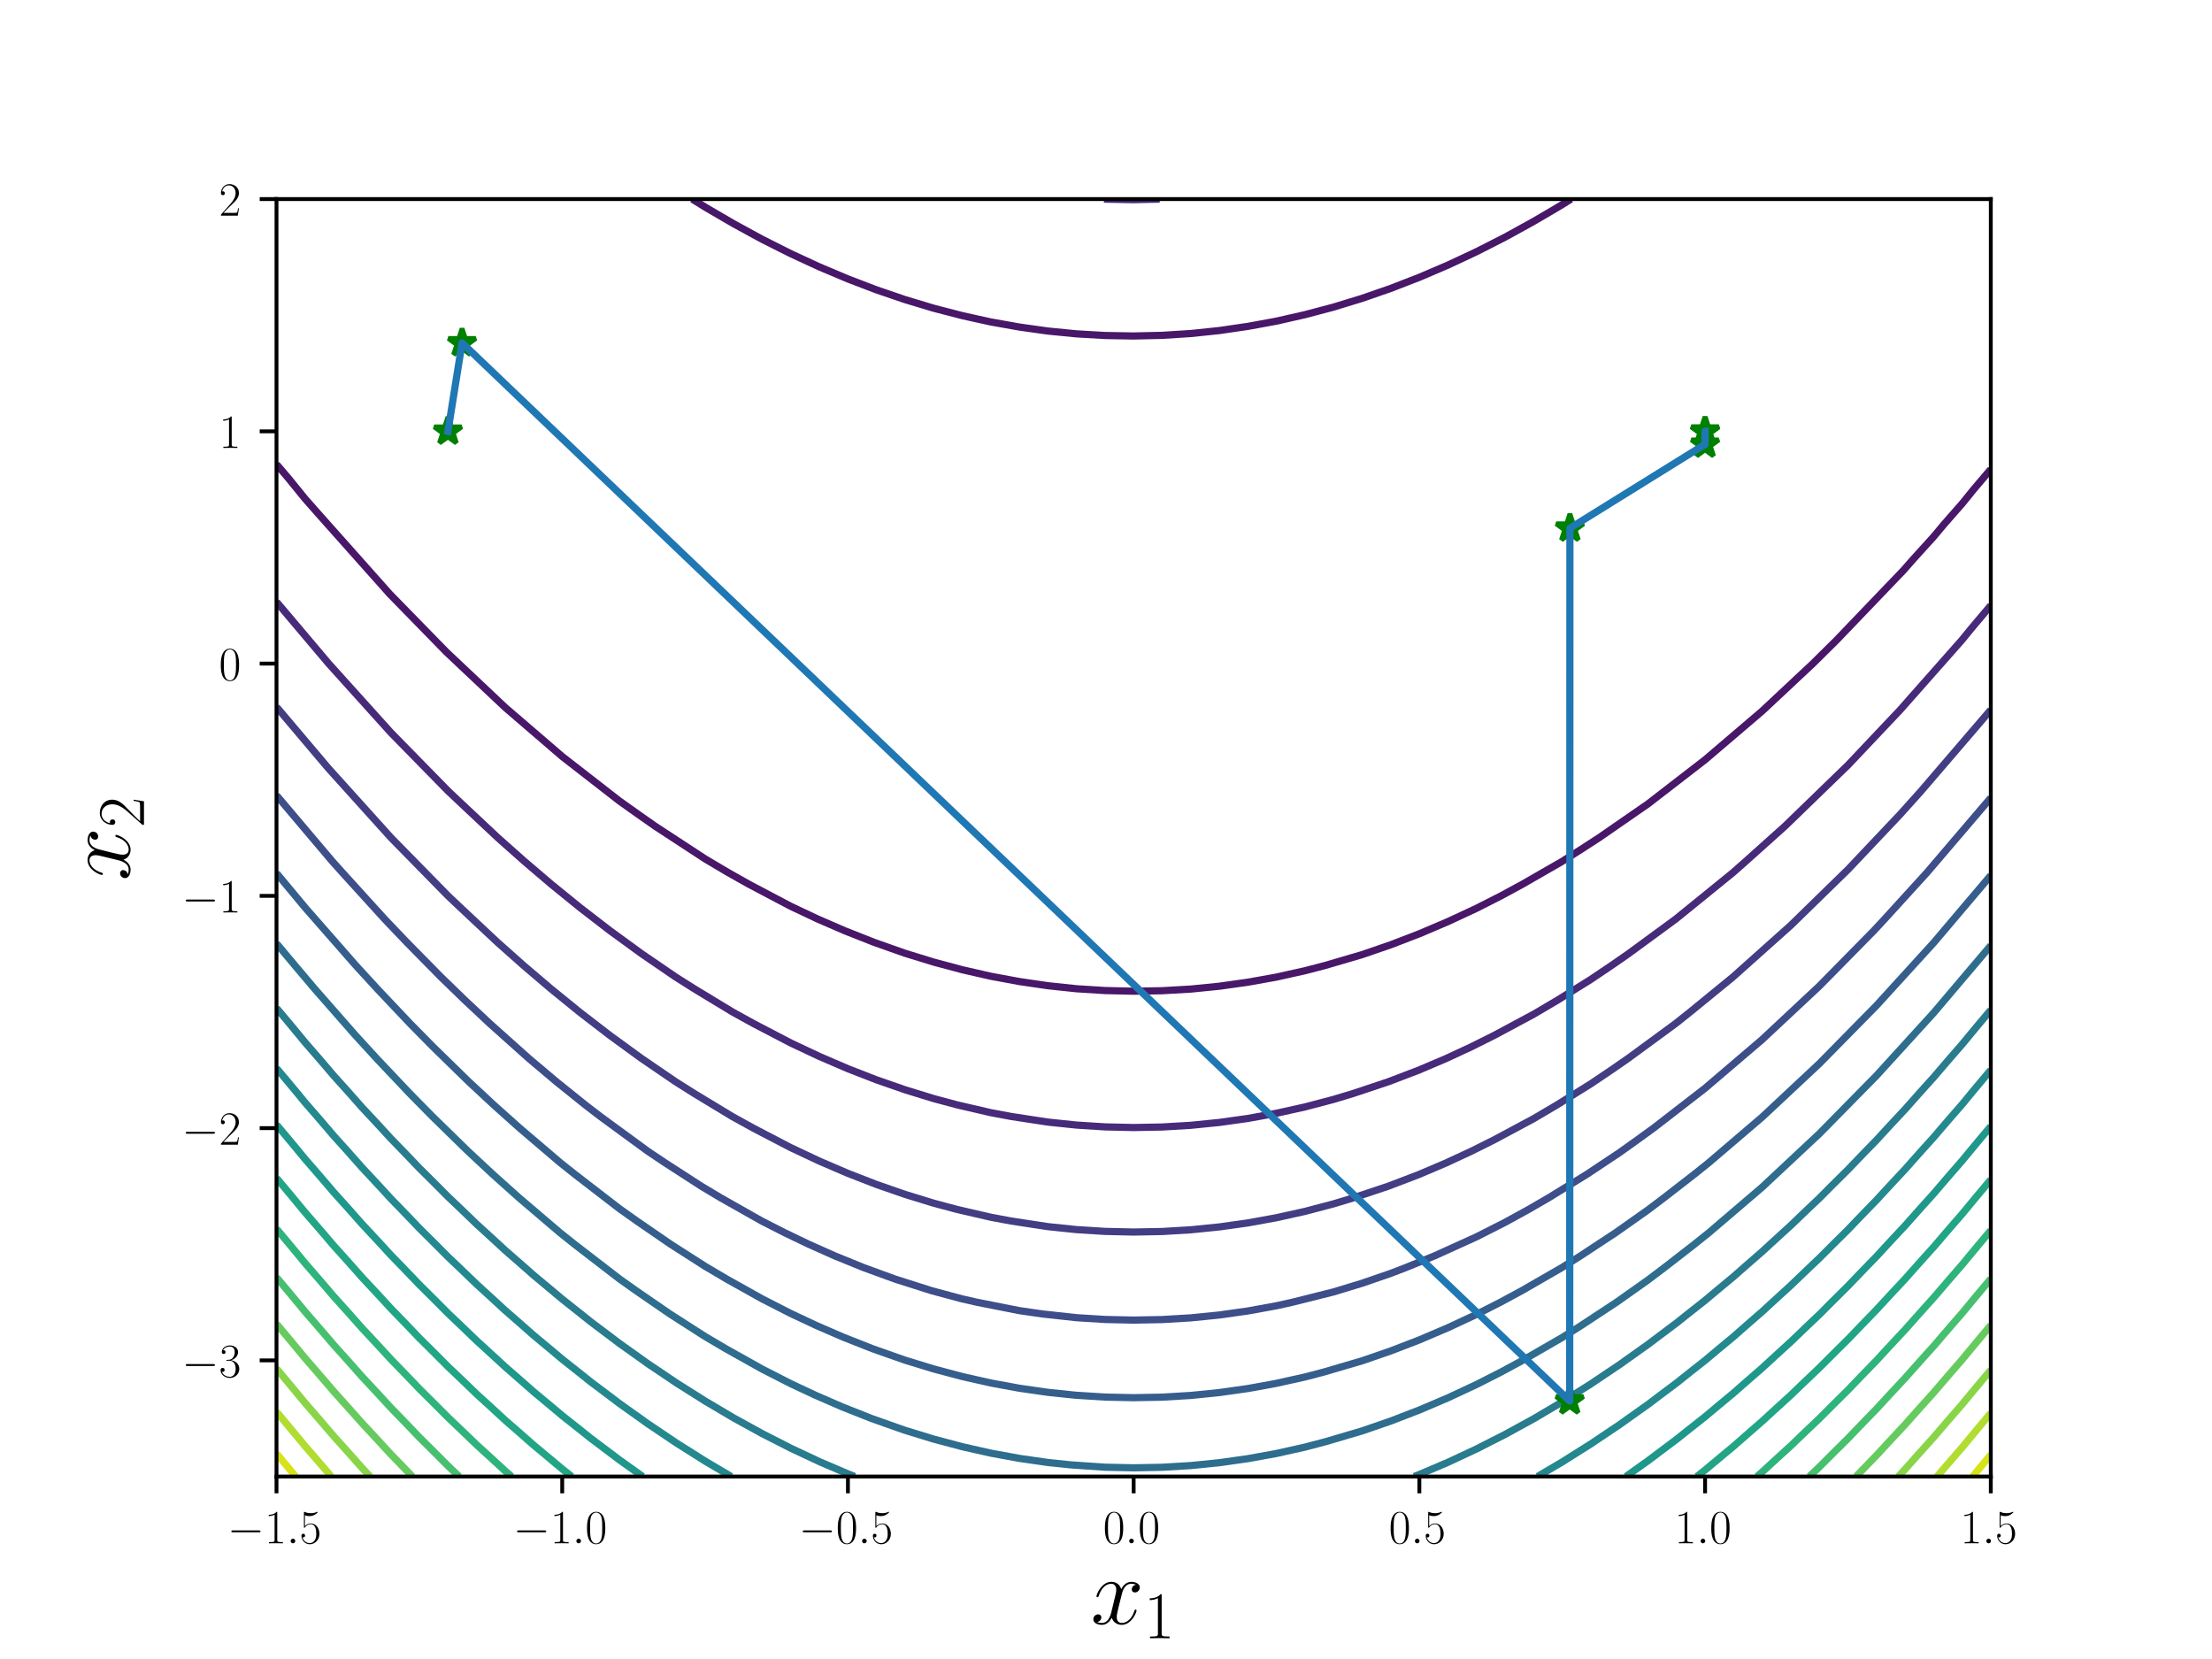 <?xml version="1.0" encoding="utf-8" standalone="no"?>
<!DOCTYPE svg PUBLIC "-//W3C//DTD SVG 1.1//EN"
  "http://www.w3.org/Graphics/SVG/1.1/DTD/svg11.dtd">
<!-- Created with matplotlib (https://matplotlib.org/) -->
<svg height="345.6pt" version="1.1" viewBox="0 0 460.8 345.6" width="460.8pt" xmlns="http://www.w3.org/2000/svg" xmlns:xlink="http://www.w3.org/1999/xlink">
 <defs>
  <style type="text/css">
*{stroke-linecap:butt;stroke-linejoin:round;}
  </style>
 </defs>
 <g id="figure_1">
  <g id="patch_1">
   <path d="M 0 345.6 
L 460.8 345.6 
L 460.8 0 
L 0 0 
z
" style="fill:#ffffff;"/>
  </g>
  <g id="axes_1">
   <g id="patch_2">
    <path d="M 57.6 307.584 
L 414.72 307.584 
L 414.72 41.472 
L 57.6 41.472 
z
" style="fill:#ffffff;"/>
   </g>
   <g id="matplotlib.axis_1">
    <g id="xtick_1">
     <g id="line2d_1">
      <defs>
       <path d="M 0 0 
L 0 3.5 
" id="m29ecd20447" style="stroke:#000000;stroke-width:0.8;"/>
      </defs>
      <g>
       <use style="stroke:#000000;stroke-width:0.8;" x="57.6" xlink:href="#m29ecd20447" y="307.584"/>
      </g>
     </g>
     <g id="text_1">
      <!-- $-1.5$ -->
      <defs>
       <path d="M 65.906 23 
C 67.594 23 69.406 23 69.406 25 
C 69.406 27 67.594 27 65.906 27 
L 11.797 27 
C 10.094 27 8.297 27 8.297 25 
C 8.297 23 10.094 23 11.797 23 
z
" id="CMSY10-0"/>
       <path d="M 26.594 63.797 
C 26.594 65.891 26.5 66 25.094 66 
C 21.203 61.359 15.297 59.891 9.703 59.688 
C 9.406 59.688 8.906 59.688 8.797 59.5 
C 8.703 59.297 8.703 59.094 8.703 57 
C 11.797 57 17 57.594 21 59.984 
L 21 7.297 
C 21 3.797 20.797 2.594 12.203 2.594 
L 9.203 2.594 
L 9.203 0 
C 14 0.094 19 0.188 23.797 0.188 
C 28.594 0.188 33.594 0.094 38.406 0 
L 38.406 2.594 
L 35.406 2.594 
C 26.797 2.594 26.594 3.688 26.594 7.297 
z
" id="CMR17-49"/>
       <path d="M 18.406 4.797 
C 18.406 7.688 16 9.688 13.594 9.688 
C 10.703 9.688 8.703 7.297 8.703 4.891 
C 8.703 2 11.094 0 13.5 0 
C 16.406 0 18.406 2.391 18.406 4.797 
z
" id="CMMI12-58"/>
       <path d="M 11.406 58.594 
C 12.406 58.188 16.5 56.891 20.703 56.891 
C 30 56.891 35.094 61.891 38 64.688 
C 38 65.484 38 66 37.406 66 
C 37.297 66 37.094 66 36.297 65.594 
C 32.797 64.094 28.703 63 23.703 63 
C 20.703 63 16.203 63.359 11.297 65.484 
C 10.203 66 10 66 9.906 66 
C 9.406 66 9.297 65.891 9.297 63.906 
L 9.297 34.859 
C 9.297 33.016 9.297 32.5 10.297 32.5 
C 10.797 32.5 11 32.703 11.5 33.422 
C 14.703 38.047 19.094 40 24.094 40 
C 27.594 40 35.094 37.734 35.094 20.203 
C 35.094 16.984 35.094 11.188 32.094 6.594 
C 29.594 2.484 25.703 0.391 21.406 0.391 
C 14.797 0.391 8.094 4.984 6.297 12.688 
C 6.703 12.594 7.5 12.391 7.906 12.391 
C 9.203 12.391 11.703 13.094 11.703 16.188 
C 11.703 18.891 9.797 20 7.906 20 
C 5.594 20 4.094 18.594 4.094 15.797 
C 4.094 7.094 11 -2 21.594 -2 
C 31.906 -2 41.703 6.891 41.703 19.797 
C 41.703 32.094 33.906 41.594 24.203 41.594 
C 19.094 41.594 14.797 39.688 11.406 36 
z
" id="CMR17-53"/>
      </defs>
      <g transform="translate(47.361 321.502)scale(0.1 -0.1)">
       <use transform="scale(0.996)" xlink:href="#CMSY10-0"/>
       <use transform="translate(77.487 0)scale(0.996)" xlink:href="#CMR17-49"/>
       <use transform="translate(123.178 0)scale(0.996)" xlink:href="#CMMI12-58"/>
       <use transform="translate(150.275 0)scale(0.996)" xlink:href="#CMR17-53"/>
      </g>
     </g>
    </g>
    <g id="xtick_2">
     <g id="line2d_2">
      <g>
       <use style="stroke:#000000;stroke-width:0.8;" x="117.12" xlink:href="#m29ecd20447" y="307.584"/>
      </g>
     </g>
     <g id="text_2">
      <!-- $-1.0$ -->
      <defs>
       <path d="M 42 31.844 
C 42 37.969 41.906 48.422 37.703 56.453 
C 34 63.484 28.094 66 22.906 66 
C 18.094 66 12 63.781 8.203 56.562 
C 4.203 49.016 3.797 39.672 3.797 31.844 
C 3.797 26.109 3.906 17.375 7 9.734 
C 11.297 -0.609 19 -2 22.906 -2 
C 27.5 -2 34.5 -0.109 38.594 9.438 
C 41.594 16.375 42 24.5 42 31.844 
z
M 22.906 -0.406 
C 16.5 -0.406 12.703 5.125 11.297 12.75 
C 10.203 18.688 10.203 27.328 10.203 32.953 
C 10.203 40.688 10.203 47.109 11.5 53.234 
C 13.406 61.781 19 64.391 22.906 64.391 
C 27 64.391 32.297 61.672 34.203 53.438 
C 35.5 47.719 35.594 40.984 35.594 32.953 
C 35.594 26.422 35.594 18.375 34.406 12.453 
C 32.297 1.5 26.406 -0.406 22.906 -0.406 
z
" id="CMR17-48"/>
      </defs>
      <g transform="translate(106.881 321.502)scale(0.1 -0.1)">
       <use transform="scale(0.996)" xlink:href="#CMSY10-0"/>
       <use transform="translate(77.487 0)scale(0.996)" xlink:href="#CMR17-49"/>
       <use transform="translate(123.178 0)scale(0.996)" xlink:href="#CMMI12-58"/>
       <use transform="translate(150.275 0)scale(0.996)" xlink:href="#CMR17-48"/>
      </g>
     </g>
    </g>
    <g id="xtick_3">
     <g id="line2d_3">
      <g>
       <use style="stroke:#000000;stroke-width:0.8;" x="176.64" xlink:href="#m29ecd20447" y="307.584"/>
      </g>
     </g>
     <g id="text_3">
      <!-- $-0.5$ -->
      <g transform="translate(166.401 321.502)scale(0.1 -0.1)">
       <use transform="scale(0.996)" xlink:href="#CMSY10-0"/>
       <use transform="translate(77.487 0)scale(0.996)" xlink:href="#CMR17-48"/>
       <use transform="translate(123.178 0)scale(0.996)" xlink:href="#CMMI12-58"/>
       <use transform="translate(150.275 0)scale(0.996)" xlink:href="#CMR17-53"/>
      </g>
     </g>
    </g>
    <g id="xtick_4">
     <g id="line2d_4">
      <g>
       <use style="stroke:#000000;stroke-width:0.8;" x="236.16" xlink:href="#m29ecd20447" y="307.584"/>
      </g>
     </g>
     <g id="text_4">
      <!-- $0.0$ -->
      <g transform="translate(229.795 321.502)scale(0.1 -0.1)">
       <use transform="scale(0.996)" xlink:href="#CMR17-48"/>
       <use transform="translate(45.69 0)scale(0.996)" xlink:href="#CMMI12-58"/>
       <use transform="translate(72.788 0)scale(0.996)" xlink:href="#CMR17-48"/>
      </g>
     </g>
    </g>
    <g id="xtick_5">
     <g id="line2d_5">
      <g>
       <use style="stroke:#000000;stroke-width:0.8;" x="295.68" xlink:href="#m29ecd20447" y="307.584"/>
      </g>
     </g>
     <g id="text_5">
      <!-- $0.5$ -->
      <g transform="translate(289.315 321.502)scale(0.1 -0.1)">
       <use transform="scale(0.996)" xlink:href="#CMR17-48"/>
       <use transform="translate(45.69 0)scale(0.996)" xlink:href="#CMMI12-58"/>
       <use transform="translate(72.788 0)scale(0.996)" xlink:href="#CMR17-53"/>
      </g>
     </g>
    </g>
    <g id="xtick_6">
     <g id="line2d_6">
      <g>
       <use style="stroke:#000000;stroke-width:0.8;" x="355.2" xlink:href="#m29ecd20447" y="307.584"/>
      </g>
     </g>
     <g id="text_6">
      <!-- $1.0$ -->
      <g transform="translate(348.835 321.502)scale(0.1 -0.1)">
       <use transform="scale(0.996)" xlink:href="#CMR17-49"/>
       <use transform="translate(45.69 0)scale(0.996)" xlink:href="#CMMI12-58"/>
       <use transform="translate(72.788 0)scale(0.996)" xlink:href="#CMR17-48"/>
      </g>
     </g>
    </g>
    <g id="xtick_7">
     <g id="line2d_7">
      <g>
       <use style="stroke:#000000;stroke-width:0.8;" x="414.72" xlink:href="#m29ecd20447" y="307.584"/>
      </g>
     </g>
     <g id="text_7">
      <!-- $1.5$ -->
      <g transform="translate(408.355 321.502)scale(0.1 -0.1)">
       <use transform="scale(0.996)" xlink:href="#CMR17-49"/>
       <use transform="translate(45.69 0)scale(0.996)" xlink:href="#CMMI12-58"/>
       <use transform="translate(72.788 0)scale(0.996)" xlink:href="#CMR17-53"/>
      </g>
     </g>
    </g>
    <g id="text_8">
     <!-- $x_1$ -->
     <defs>
      <path d="M 47.406 41 
C 44.203 40.391 43 37.984 43 36.094 
C 43 33.688 44.906 32.891 46.297 32.891 
C 49.297 32.891 51.406 35.484 51.406 38.188 
C 51.406 42.094 46.594 44 42.406 44 
C 36.297 44 32.906 38.297 32 36.391 
C 29.703 43.594 23.5 44 21.703 44 
C 11.5 44 6.094 31.141 6.094 28.891 
C 6.094 28.484 6.5 27.969 7.203 27.969 
C 8 27.969 8.203 28.578 8.406 28.984 
C 11.797 40.188 18.5 41.984 21.406 41.984 
C 25.906 41.984 26.797 38.094 26.797 35.688 
C 26.797 33.484 26.203 31.141 25 26.219 
L 21.594 12.156 
C 20.094 6.094 17.203 1 11.906 1 
C 11.406 1 8.906 1 6.797 1.969 
C 10.406 2.594 11.203 5.594 11.203 6.797 
C 11.203 8.797 9.703 10 7.797 10 
C 5.406 10 2.797 7.891 2.797 4.688 
C 2.797 0.891 7.5 -1 11.797 -1 
C 16.594 -1 20 2.391 22.094 6.484 
C 23.703 1 28.703 -1 32.406 -1 
C 42.594 -1 48 11.734 48 14 
C 48 14.516 47.594 14.922 47 14.922 
C 46.094 14.922 46 14.406 45.703 13.594 
C 43 4.688 37.203 1 32.703 1 
C 29.203 1 27.297 3.188 27.297 7.297 
C 27.297 9.484 27.703 11.125 29.297 17.906 
L 32.797 31.859 
C 34.297 37.891 37.703 41.984 42.297 41.984 
C 42.5 41.984 45.297 41.984 47.406 41 
z
" id="CMMI12-120"/>
     </defs>
     <g transform="translate(227.202 341.277)scale(0.2 -0.2)">
      <use transform="translate(0 14.944)scale(0.996)" xlink:href="#CMMI12-120"/>
      <use transform="translate(55.434 0)scale(0.697)" xlink:href="#CMR17-49"/>
     </g>
    </g>
   </g>
   <g id="matplotlib.axis_2">
    <g id="ytick_1">
     <g id="line2d_8">
      <defs>
       <path d="M 0 0 
L -3.5 0 
" id="mf5e21e6c0b" style="stroke:#000000;stroke-width:0.8;"/>
      </defs>
      <g>
       <use style="stroke:#000000;stroke-width:0.8;" x="57.6" xlink:href="#mf5e21e6c0b" y="283.392"/>
      </g>
     </g>
     <g id="text_9">
      <!-- $-3$ -->
      <defs>
       <path d="M 22.094 34 
C 31 34 34.906 26.141 34.906 17.094 
C 34.906 5.031 28.5 0.391 22.703 0.391 
C 17.406 0.391 8.797 3.016 6.094 10.797 
C 6.594 10.594 7.094 10.594 7.594 10.594 
C 10 10.594 11.797 12.188 11.797 14.797 
C 11.797 17.688 9.594 19 7.594 19 
C 5.906 19 3.297 18.188 3.297 14.484 
C 3.297 5.234 12.297 -2 22.906 -2 
C 34 -2 42.5 6.75 42.5 16.984 
C 42.5 26.844 34.5 34 25 35.094 
C 32.594 36.672 39.906 43.375 39.906 52.391 
C 39.906 60.25 32 66 23 66 
C 13.906 66 5.906 60.344 5.906 52.297 
C 5.906 48.797 8.5 48.188 9.797 48.188 
C 11.906 48.188 13.703 49.484 13.703 52.094 
C 13.703 54.688 11.906 56 9.797 56 
C 9.406 56 8.906 56 8.5 55.797 
C 11.406 62.484 19.297 63.688 22.797 63.688 
C 26.297 63.688 32.906 61.969 32.906 52.297 
C 32.906 49.484 32.5 44.547 29.094 40.219 
C 26.094 36.391 22.703 36.188 19.406 35.891 
C 18.906 35.891 16.594 35.688 16.203 35.688 
C 15.5 35.594 15.094 35.5 15.094 34.797 
C 15.094 34.094 15.203 34 17.203 34 
z
" id="CMR17-51"/>
      </defs>
      <g transform="translate(37.87 286.851)scale(0.1 -0.1)">
       <use transform="scale(0.996)" xlink:href="#CMSY10-0"/>
       <use transform="translate(77.487 0)scale(0.996)" xlink:href="#CMR17-51"/>
      </g>
     </g>
    </g>
    <g id="ytick_2">
     <g id="line2d_9">
      <g>
       <use style="stroke:#000000;stroke-width:0.8;" x="57.6" xlink:href="#mf5e21e6c0b" y="235.008"/>
      </g>
     </g>
     <g id="text_10">
      <!-- $-2$ -->
      <defs>
       <path d="M 41.703 15.469 
L 39.906 15.469 
C 38.906 8.391 38.094 7.188 37.703 6.594 
C 37.203 5.797 30 5.797 28.594 5.797 
L 9.406 5.797 
C 13 9.688 20 16.766 28.5 24.938 
C 34.594 30.719 41.703 37.5 41.703 47.391 
C 41.703 59.188 32.297 66 21.797 66 
C 10.797 66 4.094 56.297 4.094 47.297 
C 4.094 43.391 7 42.891 8.203 42.891 
C 9.203 42.891 12.203 43.484 12.203 46.984 
C 12.203 50.094 9.594 51 8.203 51 
C 7.594 51 7 50.891 6.594 50.688 
C 8.5 59.188 14.297 63.391 20.406 63.391 
C 29.094 63.391 34.797 56.5 34.797 47.391 
C 34.797 38.703 29.703 31.219 24 24.734 
L 4.094 2.297 
L 4.094 0 
L 39.297 0 
z
" id="CMR17-50"/>
      </defs>
      <g transform="translate(37.87 238.467)scale(0.1 -0.1)">
       <use transform="scale(0.996)" xlink:href="#CMSY10-0"/>
       <use transform="translate(77.487 0)scale(0.996)" xlink:href="#CMR17-50"/>
      </g>
     </g>
    </g>
    <g id="ytick_3">
     <g id="line2d_10">
      <g>
       <use style="stroke:#000000;stroke-width:0.8;" x="57.6" xlink:href="#mf5e21e6c0b" y="186.624"/>
      </g>
     </g>
     <g id="text_11">
      <!-- $-1$ -->
      <g transform="translate(37.87 190.083)scale(0.1 -0.1)">
       <use transform="scale(0.996)" xlink:href="#CMSY10-0"/>
       <use transform="translate(77.487 0)scale(0.996)" xlink:href="#CMR17-49"/>
      </g>
     </g>
    </g>
    <g id="ytick_4">
     <g id="line2d_11">
      <g>
       <use style="stroke:#000000;stroke-width:0.8;" x="57.6" xlink:href="#mf5e21e6c0b" y="138.24"/>
      </g>
     </g>
     <g id="text_12">
      <!-- $0$ -->
      <g transform="translate(45.619 141.699)scale(0.1 -0.1)">
       <use transform="scale(0.996)" xlink:href="#CMR17-48"/>
      </g>
     </g>
    </g>
    <g id="ytick_5">
     <g id="line2d_12">
      <g>
       <use style="stroke:#000000;stroke-width:0.8;" x="57.6" xlink:href="#mf5e21e6c0b" y="89.856"/>
      </g>
     </g>
     <g id="text_13">
      <!-- $1$ -->
      <g transform="translate(45.619 93.315)scale(0.1 -0.1)">
       <use transform="scale(0.996)" xlink:href="#CMR17-49"/>
      </g>
     </g>
    </g>
    <g id="ytick_6">
     <g id="line2d_13">
      <g>
       <use style="stroke:#000000;stroke-width:0.8;" x="57.6" xlink:href="#mf5e21e6c0b" y="41.472"/>
      </g>
     </g>
     <g id="text_14">
      <!-- $2$ -->
      <g transform="translate(45.619 44.931)scale(0.1 -0.1)">
       <use transform="scale(0.996)" xlink:href="#CMR17-50"/>
      </g>
     </g>
    </g>
    <g id="text_15">
     <!-- $x_2$ -->
     <g transform="translate(29.994 183.486)rotate(-90)scale(0.2 -0.2)">
      <use transform="translate(0 14.944)scale(0.996)" xlink:href="#CMMI12-120"/>
      <use transform="translate(55.434 0)scale(0.697)" xlink:href="#CMR17-50"/>
     </g>
    </g>
   </g>
   <g id="LineCollection_1"/>
   <g id="LineCollection_2">
    <path clip-path="url(#pbb3b7904f6)" d="M 414.72 97.75 
L 411.152 101.952 
L 408.768 104.896 
L 404.985 109.21 
L 402.816 111.802 
L 398.59 116.467 
L 396.455 118.886 
L 382.542 133.402 
L 377.652 138.24 
L 367.317 147.917 
L 367.104 148.116 
L 355.2 158.273 
L 343.296 167.469 
L 333.095 174.528 
L 329.362 176.947 
L 325.44 179.437 
L 317.148 184.205 
L 312.688 186.624 
L 307.584 189.217 
L 301.632 191.987 
L 295.68 194.518 
L 289.728 196.809 
L 283.776 198.86 
L 276.005 201.139 
L 271.872 202.216 
L 265.845 203.558 
L 259.968 204.61 
L 254.016 205.446 
L 248.064 206.042 
L 242.112 206.384 
L 236.16 206.487 
L 230.208 206.35 
L 224.256 205.974 
L 218.304 205.342 
L 212.352 204.473 
L 206.4 203.37 
L 200.448 202.011 
L 194.496 200.417 
L 188.544 198.586 
L 182.072 196.301 
L 175.951 193.882 
L 170.367 191.462 
L 164.736 188.804 
L 156.017 184.205 
L 151.719 181.786 
L 146.88 178.917 
L 136.472 172.109 
L 133.021 169.69 
L 129.024 166.848 
L 117.12 157.594 
L 105.216 147.354 
L 92.988 135.821 
L 81.178 123.725 
L 66.103 106.79 
L 63.552 103.896 
L 60.004 99.533 
L 57.6 96.718 
L 57.6 96.718 
" style="fill:none;stroke:#481769;stroke-width:1.5;"/>
    <path clip-path="url(#pbb3b7904f6)" d="M 144.194 41.472 
L 146.88 43.134 
L 148.166 43.891 
L 152.32 46.31 
L 152.832 46.607 
L 156.71 48.73 
L 158.784 49.85 
L 161.352 51.149 
L 164.736 52.845 
L 166.294 53.568 
L 170.688 55.597 
L 171.612 55.987 
L 176.64 58.109 
L 177.419 58.406 
L 182.592 60.384 
L 183.889 60.826 
L 188.544 62.419 
L 191.301 63.245 
L 194.496 64.21 
L 200.115 65.664 
L 200.448 65.751 
L 206.4 67.069 
L 212.111 68.083 
L 212.352 68.127 
L 218.304 68.963 
L 224.256 69.548 
L 230.208 69.891 
L 236.16 69.993 
L 242.112 69.857 
L 248.064 69.48 
L 254.016 68.859 
L 259.32 68.083 
L 259.968 67.99 
L 265.92 66.898 
L 271.345 65.664 
L 271.872 65.546 
L 277.824 63.969 
L 280.175 63.245 
L 283.776 62.145 
L 287.568 60.826 
L 289.728 60.078 
L 294.036 58.406 
L 295.68 57.77 
L 299.847 55.987 
L 301.632 55.222 
L 305.172 53.568 
L 307.584 52.434 
L 310.12 51.149 
L 313.536 49.402 
L 314.767 48.73 
L 319.153 46.31 
L 319.488 46.125 
L 323.303 43.891 
L 325.44 42.62 
L 327.278 41.472 
" style="fill:none;stroke:#481769;stroke-width:1.5;"/>
   </g>
   <g id="LineCollection_3">
    <path clip-path="url(#pbb3b7904f6)" d="M 414.72 126.113 
L 410.616 130.982 
L 408.638 133.402 
L 395.811 147.917 
L 384.96 159.395 
L 371.836 172.109 
L 363.742 179.366 
L 361.003 181.786 
L 349.083 191.462 
L 339.184 198.72 
L 335.691 201.139 
L 331.392 204.033 
L 324.384 208.397 
L 319.488 211.284 
L 311.339 215.654 
L 306.493 218.074 
L 301.286 220.493 
L 295.601 222.912 
L 289.266 225.331 
L 282.027 227.75 
L 277.824 229.022 
L 271.872 230.59 
L 265.92 231.91 
L 259.968 232.991 
L 254.016 233.824 
L 248.064 234.421 
L 242.112 234.775 
L 236.16 234.886 
L 230.208 234.751 
L 224.256 234.372 
L 218.304 233.752 
L 210.689 232.589 
L 206.4 231.788 
L 199.409 230.17 
L 194.496 228.853 
L 188.544 227.023 
L 182.592 224.952 
L 176.64 222.636 
L 170.688 220.076 
L 164.736 217.273 
L 156.993 213.235 
L 152.61 210.816 
L 144.629 205.978 
L 140.796 203.558 
L 133.717 198.72 
L 127.073 193.882 
L 120.8 189.043 
L 114.846 184.205 
L 109.167 179.366 
L 103.723 174.528 
L 95.984 167.27 
L 93.312 164.747 
L 81.408 152.595 
L 68.472 138.24 
L 57.6 125.378 
L 57.6 125.378 
" style="fill:none;stroke:#472a7a;stroke-width:1.5;"/>
    <path clip-path="url(#pbb3b7904f6)" d="M 229.995 41.472 
L 230.208 41.485 
L 236.16 41.594 
L 241.586 41.472 
" style="fill:none;stroke:#472a7a;stroke-width:1.5;"/>
   </g>
   <g id="LineCollection_4">
    <path clip-path="url(#pbb3b7904f6)" d="M 414.72 147.867 
L 400.143 164.851 
L 395.796 169.69 
L 384.96 181.145 
L 373.056 192.76 
L 360.973 203.558 
L 352.087 210.816 
L 349.05 213.235 
L 339.155 220.493 
L 335.66 222.912 
L 331.392 225.783 
L 324.347 230.17 
L 319.488 233.035 
L 311.3 237.427 
L 306.45 239.846 
L 301.239 242.266 
L 295.551 244.685 
L 289.214 247.104 
L 281.975 249.523 
L 277.824 250.781 
L 271.872 252.35 
L 265.92 253.672 
L 259.968 254.754 
L 254.016 255.59 
L 248.064 256.188 
L 242.112 256.544 
L 236.16 256.656 
L 230.208 256.524 
L 224.256 256.148 
L 218.304 255.531 
L 210.644 254.362 
L 206.4 253.572 
L 199.357 251.942 
L 194.496 250.643 
L 188.544 248.816 
L 182.592 246.747 
L 176.64 244.435 
L 170.688 241.879 
L 164.736 239.079 
L 156.922 235.008 
L 152.543 232.589 
L 144.553 227.75 
L 140.725 225.331 
L 133.64 220.493 
L 126.992 215.654 
L 120.716 210.816 
L 114.761 205.978 
L 109.08 201.139 
L 103.637 196.301 
L 95.891 189.043 
L 93.312 186.604 
L 81.408 174.463 
L 68.377 160.013 
L 57.6 147.268 
L 57.6 147.268 
" style="fill:none;stroke:#433d84;stroke-width:1.5;"/>
   </g>
   <g id="LineCollection_5">
    <path clip-path="url(#pbb3b7904f6)" d="M 414.72 166.2 
L 401.412 181.786 
L 392.602 191.462 
L 390.353 193.882 
L 379.008 205.41 
L 367.104 216.54 
L 355.2 226.701 
L 344.465 235.008 
L 341.125 237.427 
L 337.344 240.129 
L 330.487 244.685 
L 322.613 249.523 
L 318.442 251.942 
L 313.536 254.636 
L 307.584 257.654 
L 298.844 261.619 
L 292.904 264.038 
L 289.728 265.262 
L 283.776 267.313 
L 277.824 269.125 
L 269.16 271.296 
L 265.92 272.014 
L 259.968 273.096 
L 254.016 273.938 
L 248.064 274.533 
L 242.112 274.887 
L 236.16 275 
L 230.208 274.87 
L 224.256 274.499 
L 217.101 273.715 
L 212.352 273.028 
L 203.581 271.296 
L 200.448 270.587 
L 194.072 268.877 
L 186.471 266.458 
L 179.837 264.038 
L 173.896 261.619 
L 168.469 259.2 
L 163.43 256.781 
L 158.688 254.362 
L 150.127 249.523 
L 146.086 247.104 
L 138.599 242.266 
L 134.976 239.84 
L 125.068 232.589 
L 121.92 230.17 
L 115.902 225.331 
L 110.164 220.493 
L 102.049 213.235 
L 96.883 208.397 
L 91.889 203.558 
L 84.742 196.301 
L 80.13 191.462 
L 71.338 181.786 
L 69.169 179.366 
L 57.6 165.686 
L 57.6 165.686 
" style="fill:none;stroke:#3d4e8a;stroke-width:1.5;"/>
   </g>
   <g id="LineCollection_6">
    <path clip-path="url(#pbb3b7904f6)" d="M 414.72 182.357 
L 402.816 196.398 
L 390.912 209.463 
L 379.008 221.563 
L 367.104 232.697 
L 355.903 242.266 
L 352.875 244.685 
L 346.638 249.523 
L 343.296 252.051 
L 336.595 256.781 
L 329.24 261.619 
L 325.413 264.038 
L 317.014 268.877 
L 312.535 271.296 
L 307.584 273.812 
L 301.632 276.589 
L 295.68 279.125 
L 289.728 281.42 
L 283.776 283.474 
L 275.816 285.811 
L 271.872 286.847 
L 265.623 288.23 
L 259.968 289.255 
L 254.016 290.096 
L 248.064 290.697 
L 242.112 291.051 
L 236.16 291.164 
L 230.208 291.036 
L 224.085 290.65 
L 218.304 290.05 
L 212.352 289.193 
L 206.4 288.099 
L 200.448 286.755 
L 194.496 285.173 
L 188.544 283.352 
L 181.793 280.973 
L 175.663 278.554 
L 170.077 276.134 
L 164.736 273.629 
L 158.784 270.589 
L 151.396 266.458 
L 146.88 263.791 
L 139.708 259.2 
L 132.666 254.362 
L 129.024 251.775 
L 119.823 244.685 
L 116.781 242.266 
L 108.261 235.008 
L 102.852 230.17 
L 97.646 225.331 
L 90.21 218.074 
L 85.442 213.235 
L 78.577 205.978 
L 74.139 201.139 
L 63.552 189.056 
L 57.6 181.9 
L 57.6 181.9 
" style="fill:none;stroke:#355e8d;stroke-width:1.5;"/>
   </g>
   <g id="LineCollection_7">
    <path clip-path="url(#pbb3b7904f6)" d="M 414.72 196.962 
L 402.816 211.002 
L 390.912 224.067 
L 379.008 236.167 
L 367.104 247.3 
L 356.008 256.781 
L 352.989 259.2 
L 346.757 264.038 
L 343.296 266.654 
L 336.729 271.296 
L 329.383 276.134 
L 325.44 278.626 
L 317.178 283.392 
L 312.712 285.811 
L 307.584 288.416 
L 301.632 291.194 
L 295.68 293.73 
L 289.728 296.025 
L 283.776 298.079 
L 276.164 300.326 
L 271.872 301.454 
L 265.92 302.784 
L 259.968 303.863 
L 254.016 304.705 
L 248.064 305.306 
L 242.112 305.66 
L 236.16 305.774 
L 230.208 305.646 
L 223.151 305.165 
L 218.304 304.663 
L 212.352 303.807 
L 206.4 302.714 
L 200.448 301.37 
L 194.496 299.79 
L 188.368 297.907 
L 181.529 295.488 
L 175.422 293.069 
L 169.855 290.65 
L 164.698 288.23 
L 158.784 285.211 
L 151.214 280.973 
L 146.88 278.416 
L 139.544 273.715 
L 132.508 268.877 
L 129.024 266.403 
L 119.677 259.2 
L 116.645 256.781 
L 108.125 249.523 
L 102.721 244.685 
L 97.521 239.846 
L 90.086 232.589 
L 85.323 227.75 
L 78.459 220.493 
L 74.026 215.654 
L 65.541 205.978 
L 61.45 201.139 
L 57.6 196.544 
L 57.6 196.544 
" style="fill:none;stroke:#2e6d8e;stroke-width:1.5;"/>
   </g>
   <g id="LineCollection_8">
    <path clip-path="url(#pbb3b7904f6)" d="M 178.063 307.584 
L 176.64 307.032 
L 172.283 305.165 
L 170.688 304.482 
L 166.991 302.746 
L 164.736 301.689 
L 162.069 300.326 
L 158.784 298.655 
L 157.43 297.907 
L 153.028 295.488 
L 152.832 295.381 
L 148.934 293.069 
L 146.88 291.858 
L 144.974 290.65 
L 141.135 288.23 
L 140.928 288.1 
L 137.54 285.811 
L 134.976 284.094 
L 133.997 283.392 
L 130.609 280.973 
L 129.024 279.848 
L 127.317 278.554 
L 124.105 276.134 
L 123.072 275.36 
L 121.015 273.715 
L 117.963 271.296 
L 117.12 270.63 
L 115.036 268.877 
L 112.132 266.458 
L 111.168 265.657 
L 109.334 264.038 
L 106.57 261.619 
L 105.216 260.442 
L 103.872 259.2 
L 101.238 256.781 
L 99.264 254.986 
L 98.617 254.362 
L 96.105 251.942 
L 93.559 249.523 
L 93.312 249.289 
L 91.144 247.104 
L 88.716 244.685 
L 87.36 243.345 
L 86.332 242.266 
L 84.014 239.846 
L 81.665 237.427 
L 81.408 237.163 
L 79.433 235.008 
L 77.191 232.589 
L 75.456 230.736 
L 74.956 230.17 
L 72.815 227.75 
L 70.646 225.331 
L 69.504 224.067 
L 68.521 222.912 
L 66.45 220.493 
L 64.352 218.074 
L 63.552 217.157 
L 62.318 215.654 
L 60.315 213.235 
L 58.284 210.816 
L 57.6 210.004 
" style="fill:none;stroke:#297b8e;stroke-width:1.5;"/>
    <path clip-path="url(#pbb3b7904f6)" d="M 414.72 210.394 
L 414.363 210.816 
L 412.325 213.235 
L 410.314 215.654 
L 408.768 217.533 
L 408.296 218.074 
L 406.189 220.493 
L 404.11 222.912 
L 402.816 224.43 
L 402 225.331 
L 399.822 227.75 
L 397.673 230.17 
L 396.864 231.085 
L 395.453 232.589 
L 393.201 235.008 
L 390.98 237.427 
L 390.912 237.501 
L 388.626 239.846 
L 386.299 242.266 
L 384.96 243.668 
L 383.93 244.685 
L 381.491 247.104 
L 379.085 249.523 
L 379.008 249.6 
L 376.534 251.942 
L 374.012 254.362 
L 373.056 255.283 
L 371.405 256.781 
L 368.76 259.2 
L 367.104 260.727 
L 366.076 261.619 
L 363.3 264.038 
L 361.152 265.93 
L 360.514 266.458 
L 357.599 268.877 
L 355.2 270.89 
L 354.685 271.296 
L 351.62 273.715 
L 349.248 275.607 
L 348.542 276.134 
L 345.316 278.554 
L 343.296 280.081 
L 342.036 280.973 
L 338.634 283.392 
L 337.344 284.314 
L 335.101 285.811 
L 331.507 288.23 
L 331.392 288.308 
L 327.659 290.65 
L 325.44 292.052 
L 323.709 293.069 
L 319.613 295.488 
L 319.488 295.562 
L 315.201 297.907 
L 313.536 298.822 
L 310.568 300.326 
L 307.584 301.844 
L 305.651 302.746 
L 301.632 304.624 
L 300.364 305.165 
L 295.68 307.162 
L 294.585 307.584 
" style="fill:none;stroke:#297b8e;stroke-width:1.5;"/>
   </g>
   <g id="LineCollection_9">
    <path clip-path="url(#pbb3b7904f6)" d="M 152.314 307.584 
L 148.226 305.165 
L 146.88 304.371 
L 144.316 302.746 
L 140.928 300.613 
L 140.504 300.326 
L 136.916 297.907 
L 134.976 296.608 
L 133.413 295.488 
L 130.018 293.069 
L 129.024 292.363 
L 126.763 290.65 
L 123.543 288.23 
L 123.072 287.877 
L 120.487 285.811 
L 117.428 283.392 
L 117.12 283.149 
L 114.532 280.973 
L 111.623 278.554 
L 111.168 278.176 
L 108.854 276.134 
L 106.083 273.715 
L 105.216 272.961 
L 103.414 271.296 
L 100.773 268.877 
L 99.264 267.505 
L 98.179 266.458 
L 95.66 264.038 
L 93.312 261.809 
L 93.124 261.619 
L 90.719 259.2 
L 88.285 256.781 
L 87.36 255.866 
L 85.926 254.362 
L 83.601 251.942 
L 81.408 249.686 
L 81.259 249.523 
L 79.039 247.104 
L 76.791 244.685 
L 75.456 243.258 
L 74.579 242.266 
L 72.432 239.846 
L 70.259 237.427 
L 69.504 236.591 
L 68.156 235.008 
L 66.079 232.589 
L 63.976 230.17 
L 63.552 229.683 
L 61.963 227.75 
L 59.955 225.331 
L 57.92 222.912 
L 57.6 222.532 
" style="fill:none;stroke:#23898e;stroke-width:1.5;"/>
    <path clip-path="url(#pbb3b7904f6)" d="M 414.72 222.897 
L 414.707 222.912 
L 412.666 225.331 
L 410.65 227.75 
L 408.768 230.036 
L 408.651 230.17 
L 406.541 232.589 
L 404.457 235.008 
L 402.816 236.931 
L 402.367 237.427 
L 400.186 239.846 
L 398.031 242.266 
L 396.864 243.585 
L 395.833 244.685 
L 393.577 247.104 
L 391.349 249.523 
L 390.912 249.999 
L 389.019 251.942 
L 386.687 254.362 
L 384.96 256.169 
L 384.341 256.781 
L 381.897 259.2 
L 379.485 261.619 
L 379.008 262.098 
L 376.96 264.038 
L 374.432 266.458 
L 373.056 267.783 
L 371.851 268.877 
L 369.2 271.296 
L 367.104 273.228 
L 366.543 273.715 
L 363.762 276.134 
L 361.152 278.432 
L 361.005 278.554 
L 358.084 280.973 
L 355.2 283.392 
L 355.2 283.392 
L 352.129 285.811 
L 349.248 288.109 
L 349.085 288.23 
L 345.852 290.65 
L 343.296 292.582 
L 342.608 293.069 
L 339.199 295.488 
L 337.344 296.813 
L 335.706 297.907 
L 332.104 300.326 
L 331.392 300.805 
L 328.301 302.746 
L 325.44 304.553 
L 324.399 305.165 
L 320.294 307.584 
" style="fill:none;stroke:#23898e;stroke-width:1.5;"/>
   </g>
   <g id="LineCollection_10">
    <path clip-path="url(#pbb3b7904f6)" d="M 133.892 307.584 
L 130.502 305.165 
L 129.024 304.115 
L 127.216 302.746 
L 124.001 300.326 
L 123.072 299.63 
L 120.916 297.907 
L 117.863 295.488 
L 117.12 294.901 
L 114.94 293.069 
L 112.035 290.65 
L 111.168 289.93 
L 109.241 288.23 
L 106.475 285.811 
L 105.216 284.716 
L 103.782 283.392 
L 101.145 280.973 
L 99.264 279.261 
L 98.53 278.554 
L 96.015 276.134 
L 93.469 273.715 
L 93.312 273.566 
L 91.057 271.296 
L 88.627 268.877 
L 87.36 267.623 
L 86.248 266.458 
L 83.927 264.038 
L 81.578 261.619 
L 81.408 261.444 
L 79.349 259.2 
L 77.105 256.781 
L 75.456 255.018 
L 74.876 254.362 
L 72.731 251.942 
L 70.561 249.523 
L 69.504 248.351 
L 68.441 247.104 
L 66.367 244.685 
L 64.269 242.266 
L 63.552 241.443 
L 62.238 239.846 
L 60.232 237.427 
L 58.203 235.008 
L 57.6 234.292 
" style="fill:none;stroke:#1f978b;stroke-width:1.5;"/>
    <path clip-path="url(#pbb3b7904f6)" d="M 414.72 234.636 
L 414.406 235.008 
L 412.37 237.427 
L 410.357 239.846 
L 408.768 241.775 
L 408.34 242.266 
L 406.234 244.685 
L 404.154 247.104 
L 402.816 248.671 
L 402.046 249.523 
L 399.869 251.942 
L 397.717 254.362 
L 396.864 255.326 
L 395.5 256.781 
L 393.249 259.2 
L 391.024 261.619 
L 390.912 261.741 
L 388.676 264.038 
L 386.347 266.458 
L 384.96 267.909 
L 383.98 268.877 
L 381.542 271.296 
L 379.132 273.715 
L 379.008 273.84 
L 376.587 276.134 
L 374.063 278.554 
L 373.056 279.523 
L 371.46 280.973 
L 368.814 283.392 
L 367.104 284.967 
L 366.132 285.811 
L 363.357 288.23 
L 361.152 290.17 
L 360.573 290.65 
L 357.659 293.069 
L 355.2 295.13 
L 354.746 295.488 
L 351.682 297.907 
L 349.248 299.847 
L 348.607 300.326 
L 345.381 302.746 
L 343.296 304.321 
L 342.104 305.165 
L 338.702 307.584 
" style="fill:none;stroke:#1f978b;stroke-width:1.5;"/>
   </g>
   <g id="LineCollection_11">
    <path clip-path="url(#pbb3b7904f6)" d="M 119.104 307.584 
L 117.12 306.016 
L 116.106 305.165 
L 113.215 302.746 
L 111.168 301.046 
L 110.351 300.326 
L 107.598 297.907 
L 105.216 295.835 
L 104.84 295.488 
L 102.215 293.069 
L 99.56 290.65 
L 99.264 290.38 
L 97.035 288.23 
L 94.501 285.811 
L 93.312 284.682 
L 92.03 283.392 
L 89.611 280.973 
L 87.36 278.745 
L 87.177 278.554 
L 84.866 276.134 
L 82.529 273.715 
L 81.408 272.561 
L 80.246 271.296 
L 78.013 268.877 
L 75.754 266.458 
L 75.456 266.139 
L 73.598 264.038 
L 71.438 261.619 
L 69.504 259.474 
L 69.27 259.2 
L 67.205 256.781 
L 65.116 254.362 
L 63.552 252.565 
L 63.039 251.942 
L 61.042 249.523 
L 59.022 247.104 
L 57.6 245.415 
" style="fill:none;stroke:#21a585;stroke-width:1.5;"/>
    <path clip-path="url(#pbb3b7904f6)" d="M 414.72 245.739 
L 413.569 247.104 
L 411.543 249.523 
L 409.54 251.942 
L 408.768 252.878 
L 407.475 254.362 
L 405.38 256.781 
L 403.308 259.2 
L 402.816 259.776 
L 401.151 261.619 
L 398.985 264.038 
L 396.864 266.433 
L 396.841 266.458 
L 394.575 268.877 
L 392.335 271.296 
L 390.912 272.843 
L 390.063 273.715 
L 387.719 276.134 
L 385.401 278.554 
L 384.96 279.014 
L 382.978 280.973 
L 380.551 283.392 
L 379.008 284.942 
L 378.091 285.811 
L 375.55 288.23 
L 373.056 290.631 
L 373.035 290.65 
L 370.372 293.069 
L 367.738 295.488 
L 367.104 296.072 
L 364.991 297.907 
L 362.228 300.326 
L 361.152 301.273 
L 359.374 302.746 
L 356.474 305.165 
L 355.2 306.232 
L 353.486 307.584 
" style="fill:none;stroke:#21a585;stroke-width:1.5;"/>
   </g>
   <g id="LineCollection_12">
    <path clip-path="url(#pbb3b7904f6)" d="M 106.57 307.584 
L 105.216 306.406 
L 103.871 305.165 
L 101.234 302.746 
L 99.264 300.952 
L 98.615 300.326 
L 96.098 297.907 
L 93.555 295.488 
L 93.312 295.257 
L 91.136 293.069 
L 88.706 290.65 
L 87.36 289.317 
L 86.323 288.23 
L 84.001 285.811 
L 81.655 283.392 
L 81.408 283.138 
L 79.419 280.973 
L 77.176 278.554 
L 75.456 276.714 
L 74.943 276.134 
L 72.798 273.715 
L 70.629 271.296 
L 69.504 270.048 
L 68.505 268.877 
L 66.43 266.458 
L 64.333 264.038 
L 63.552 263.141 
L 62.298 261.619 
L 60.292 259.2 
L 58.264 256.781 
L 57.6 255.992 
" style="fill:none;stroke:#2eb37c;stroke-width:1.5;"/>
    <path clip-path="url(#pbb3b7904f6)" d="M 414.72 256.302 
L 414.317 256.781 
L 412.283 259.2 
L 410.271 261.619 
L 408.768 263.441 
L 408.247 264.038 
L 406.144 266.458 
L 404.064 268.877 
L 402.816 270.337 
L 401.95 271.296 
L 399.776 273.715 
L 397.624 276.134 
L 396.864 276.992 
L 395.402 278.554 
L 393.152 280.973 
L 390.926 283.392 
L 390.912 283.407 
L 388.574 285.811 
L 386.246 288.23 
L 384.96 289.575 
L 383.872 290.65 
L 381.436 293.069 
L 379.026 295.488 
L 379.008 295.506 
L 376.476 297.907 
L 373.953 300.326 
L 373.056 301.189 
L 371.343 302.746 
L 368.698 305.165 
L 367.104 306.633 
L 366.009 307.584 
" style="fill:none;stroke:#2eb37c;stroke-width:1.5;"/>
   </g>
   <g id="LineCollection_13">
    <path clip-path="url(#pbb3b7904f6)" d="M 95.653 307.584 
L 93.312 305.359 
L 93.119 305.165 
L 90.71 302.746 
L 88.276 300.326 
L 87.36 299.419 
L 85.915 297.907 
L 83.589 295.488 
L 81.408 293.241 
L 81.25 293.069 
L 79.025 290.65 
L 76.777 288.23 
L 75.456 286.817 
L 74.566 285.811 
L 72.416 283.392 
L 70.243 280.973 
L 69.504 280.152 
L 68.139 278.554 
L 66.06 276.134 
L 63.96 273.715 
L 63.552 273.246 
L 61.944 271.296 
L 59.934 268.877 
L 57.903 266.458 
L 57.6 266.098 
" style="fill:none;stroke:#46c06f;stroke-width:1.5;"/>
    <path clip-path="url(#pbb3b7904f6)" d="M 414.72 266.396 
L 414.668 266.458 
L 412.631 268.877 
L 410.615 271.296 
L 408.768 273.534 
L 408.61 273.715 
L 406.504 276.134 
L 404.42 278.554 
L 402.816 280.43 
L 402.326 280.973 
L 400.148 283.392 
L 397.992 285.811 
L 396.864 287.083 
L 395.79 288.23 
L 393.537 290.65 
L 391.306 293.069 
L 390.912 293.497 
L 388.976 295.488 
L 386.644 297.907 
L 384.96 299.667 
L 384.293 300.326 
L 381.853 302.746 
L 379.437 305.165 
L 379.008 305.595 
L 376.912 307.584 
" style="fill:none;stroke:#46c06f;stroke-width:1.5;"/>
   </g>
   <g id="LineCollection_14">
    <path clip-path="url(#pbb3b7904f6)" d="M 85.903 307.584 
L 83.577 305.165 
L 81.408 302.93 
L 81.238 302.746 
L 79.013 300.326 
L 76.765 297.907 
L 75.456 296.506 
L 74.554 295.488 
L 72.403 293.069 
L 70.231 290.65 
L 69.504 289.842 
L 68.127 288.23 
L 66.048 285.811 
L 63.948 283.392 
L 63.552 282.937 
L 61.932 280.973 
L 59.921 278.554 
L 57.891 276.134 
L 57.6 275.789 
" style="fill:none;stroke:#65cb5e;stroke-width:1.5;"/>
    <path clip-path="url(#pbb3b7904f6)" d="M 414.72 276.075 
L 414.67 276.134 
L 412.634 278.554 
L 410.618 280.973 
L 408.768 283.213 
L 408.612 283.392 
L 406.507 285.811 
L 404.422 288.23 
L 402.816 290.109 
L 402.328 290.65 
L 400.15 293.069 
L 397.994 295.488 
L 396.864 296.762 
L 395.793 297.907 
L 393.54 300.326 
L 391.308 302.746 
L 390.912 303.176 
L 388.979 305.165 
L 386.646 307.584 
" style="fill:none;stroke:#65cb5e;stroke-width:1.5;"/>
   </g>
   <g id="LineCollection_15">
    <path clip-path="url(#pbb3b7904f6)" d="M 77.095 307.584 
L 75.456 305.829 
L 74.867 305.165 
L 72.719 302.746 
L 70.55 300.326 
L 69.504 299.165 
L 68.429 297.907 
L 66.352 295.488 
L 64.256 293.069 
L 63.552 292.26 
L 62.224 290.65 
L 60.215 288.23 
L 58.188 285.811 
L 57.6 285.112 
" style="fill:none;stroke:#89d548;stroke-width:1.5;"/>
    <path clip-path="url(#pbb3b7904f6)" d="M 414.72 285.387 
L 414.363 285.811 
L 412.331 288.23 
L 410.318 290.65 
L 408.768 292.525 
L 408.295 293.069 
L 406.193 295.488 
L 404.111 297.907 
L 402.816 299.421 
L 402 300.326 
L 399.826 302.746 
L 397.672 305.165 
L 396.864 306.076 
L 395.453 307.584 
" style="fill:none;stroke:#89d548;stroke-width:1.5;"/>
   </g>
   <g id="LineCollection_16">
    <path clip-path="url(#pbb3b7904f6)" d="M 69.011 307.584 
L 66.939 305.165 
L 64.848 302.746 
L 63.552 301.255 
L 62.786 300.326 
L 60.782 297.907 
L 58.76 295.488 
L 57.6 294.107 
" style="fill:none;stroke:#b0dd2f;stroke-width:1.5;"/>
    <path clip-path="url(#pbb3b7904f6)" d="M 414.72 294.372 
L 413.781 295.488 
L 411.755 297.907 
L 409.747 300.326 
L 408.768 301.511 
L 407.693 302.746 
L 405.598 305.165 
L 403.521 307.584 
" style="fill:none;stroke:#b0dd2f;stroke-width:1.5;"/>
   </g>
   <g id="LineCollection_17">
    <path clip-path="url(#pbb3b7904f6)" d="M 61.593 307.584 
L 59.578 305.165 
L 57.6 302.81 
" style="fill:none;stroke:#d8e219;stroke-width:1.5;"/>
    <path clip-path="url(#pbb3b7904f6)" d="M 414.72 303.065 
L 412.954 305.165 
L 410.936 307.584 
" style="fill:none;stroke:#d8e219;stroke-width:1.5;"/>
   </g>
   <g id="LineCollection_18"/>
   <g id="line2d_14">
    <defs>
     <path d="M 0 -3 
L -0.674 -0.927 
L -2.853 -0.927 
L -1.09 0.354 
L -1.763 2.427 
L -0 1.146 
L 1.763 2.427 
L 1.09 0.354 
L 2.853 -0.927 
L 0.674 -0.927 
z
" id="m930ae4ef1d" style="stroke:#008000;stroke-linejoin:bevel;"/>
    </defs>
    <g clip-path="url(#pbb3b7904f6)">
     <use style="fill:#008000;stroke:#008000;stroke-linejoin:bevel;" x="93.312" xlink:href="#m930ae4ef1d" y="89.856"/>
     <use style="fill:#008000;stroke:#008000;stroke-linejoin:bevel;" x="96.255" xlink:href="#m930ae4ef1d" y="71.437"/>
     <use style="fill:#008000;stroke:#008000;stroke-linejoin:bevel;" x="327.001" xlink:href="#m930ae4ef1d" y="291.861"/>
     <use style="fill:#008000;stroke:#008000;stroke-linejoin:bevel;" x="327.039" xlink:href="#m930ae4ef1d" y="110.041"/>
     <use style="fill:#008000;stroke:#008000;stroke-linejoin:bevel;" x="355.199" xlink:href="#m930ae4ef1d" y="92.564"/>
     <use style="fill:#008000;stroke:#008000;stroke-linejoin:bevel;" x="355.199" xlink:href="#m930ae4ef1d" y="89.856"/>
     <use style="fill:#008000;stroke:#008000;stroke-linejoin:bevel;" x="355.2" xlink:href="#m930ae4ef1d" y="89.856"/>
    </g>
   </g>
   <g id="line2d_15">
    <path clip-path="url(#pbb3b7904f6)" d="M 93.312 89.856 
L 96.255 71.437 
L 327.001 291.861 
L 327.039 110.041 
L 355.199 92.564 
L 355.199 89.856 
L 355.2 89.856 
" style="fill:none;stroke:#1f77b4;stroke-linecap:square;stroke-width:1.5;"/>
   </g>
   <g id="patch_3">
    <path d="M 57.6 307.584 
L 57.6 41.472 
" style="fill:none;stroke:#000000;stroke-linecap:square;stroke-linejoin:miter;stroke-width:0.8;"/>
   </g>
   <g id="patch_4">
    <path d="M 414.72 307.584 
L 414.72 41.472 
" style="fill:none;stroke:#000000;stroke-linecap:square;stroke-linejoin:miter;stroke-width:0.8;"/>
   </g>
   <g id="patch_5">
    <path d="M 57.6 307.584 
L 414.72 307.584 
" style="fill:none;stroke:#000000;stroke-linecap:square;stroke-linejoin:miter;stroke-width:0.8;"/>
   </g>
   <g id="patch_6">
    <path d="M 57.6 41.472 
L 414.72 41.472 
" style="fill:none;stroke:#000000;stroke-linecap:square;stroke-linejoin:miter;stroke-width:0.8;"/>
   </g>
  </g>
 </g>
 <defs>
  <clipPath id="pbb3b7904f6">
   <rect height="266.112" width="357.12" x="57.6" y="41.472"/>
  </clipPath>
 </defs>
</svg>
